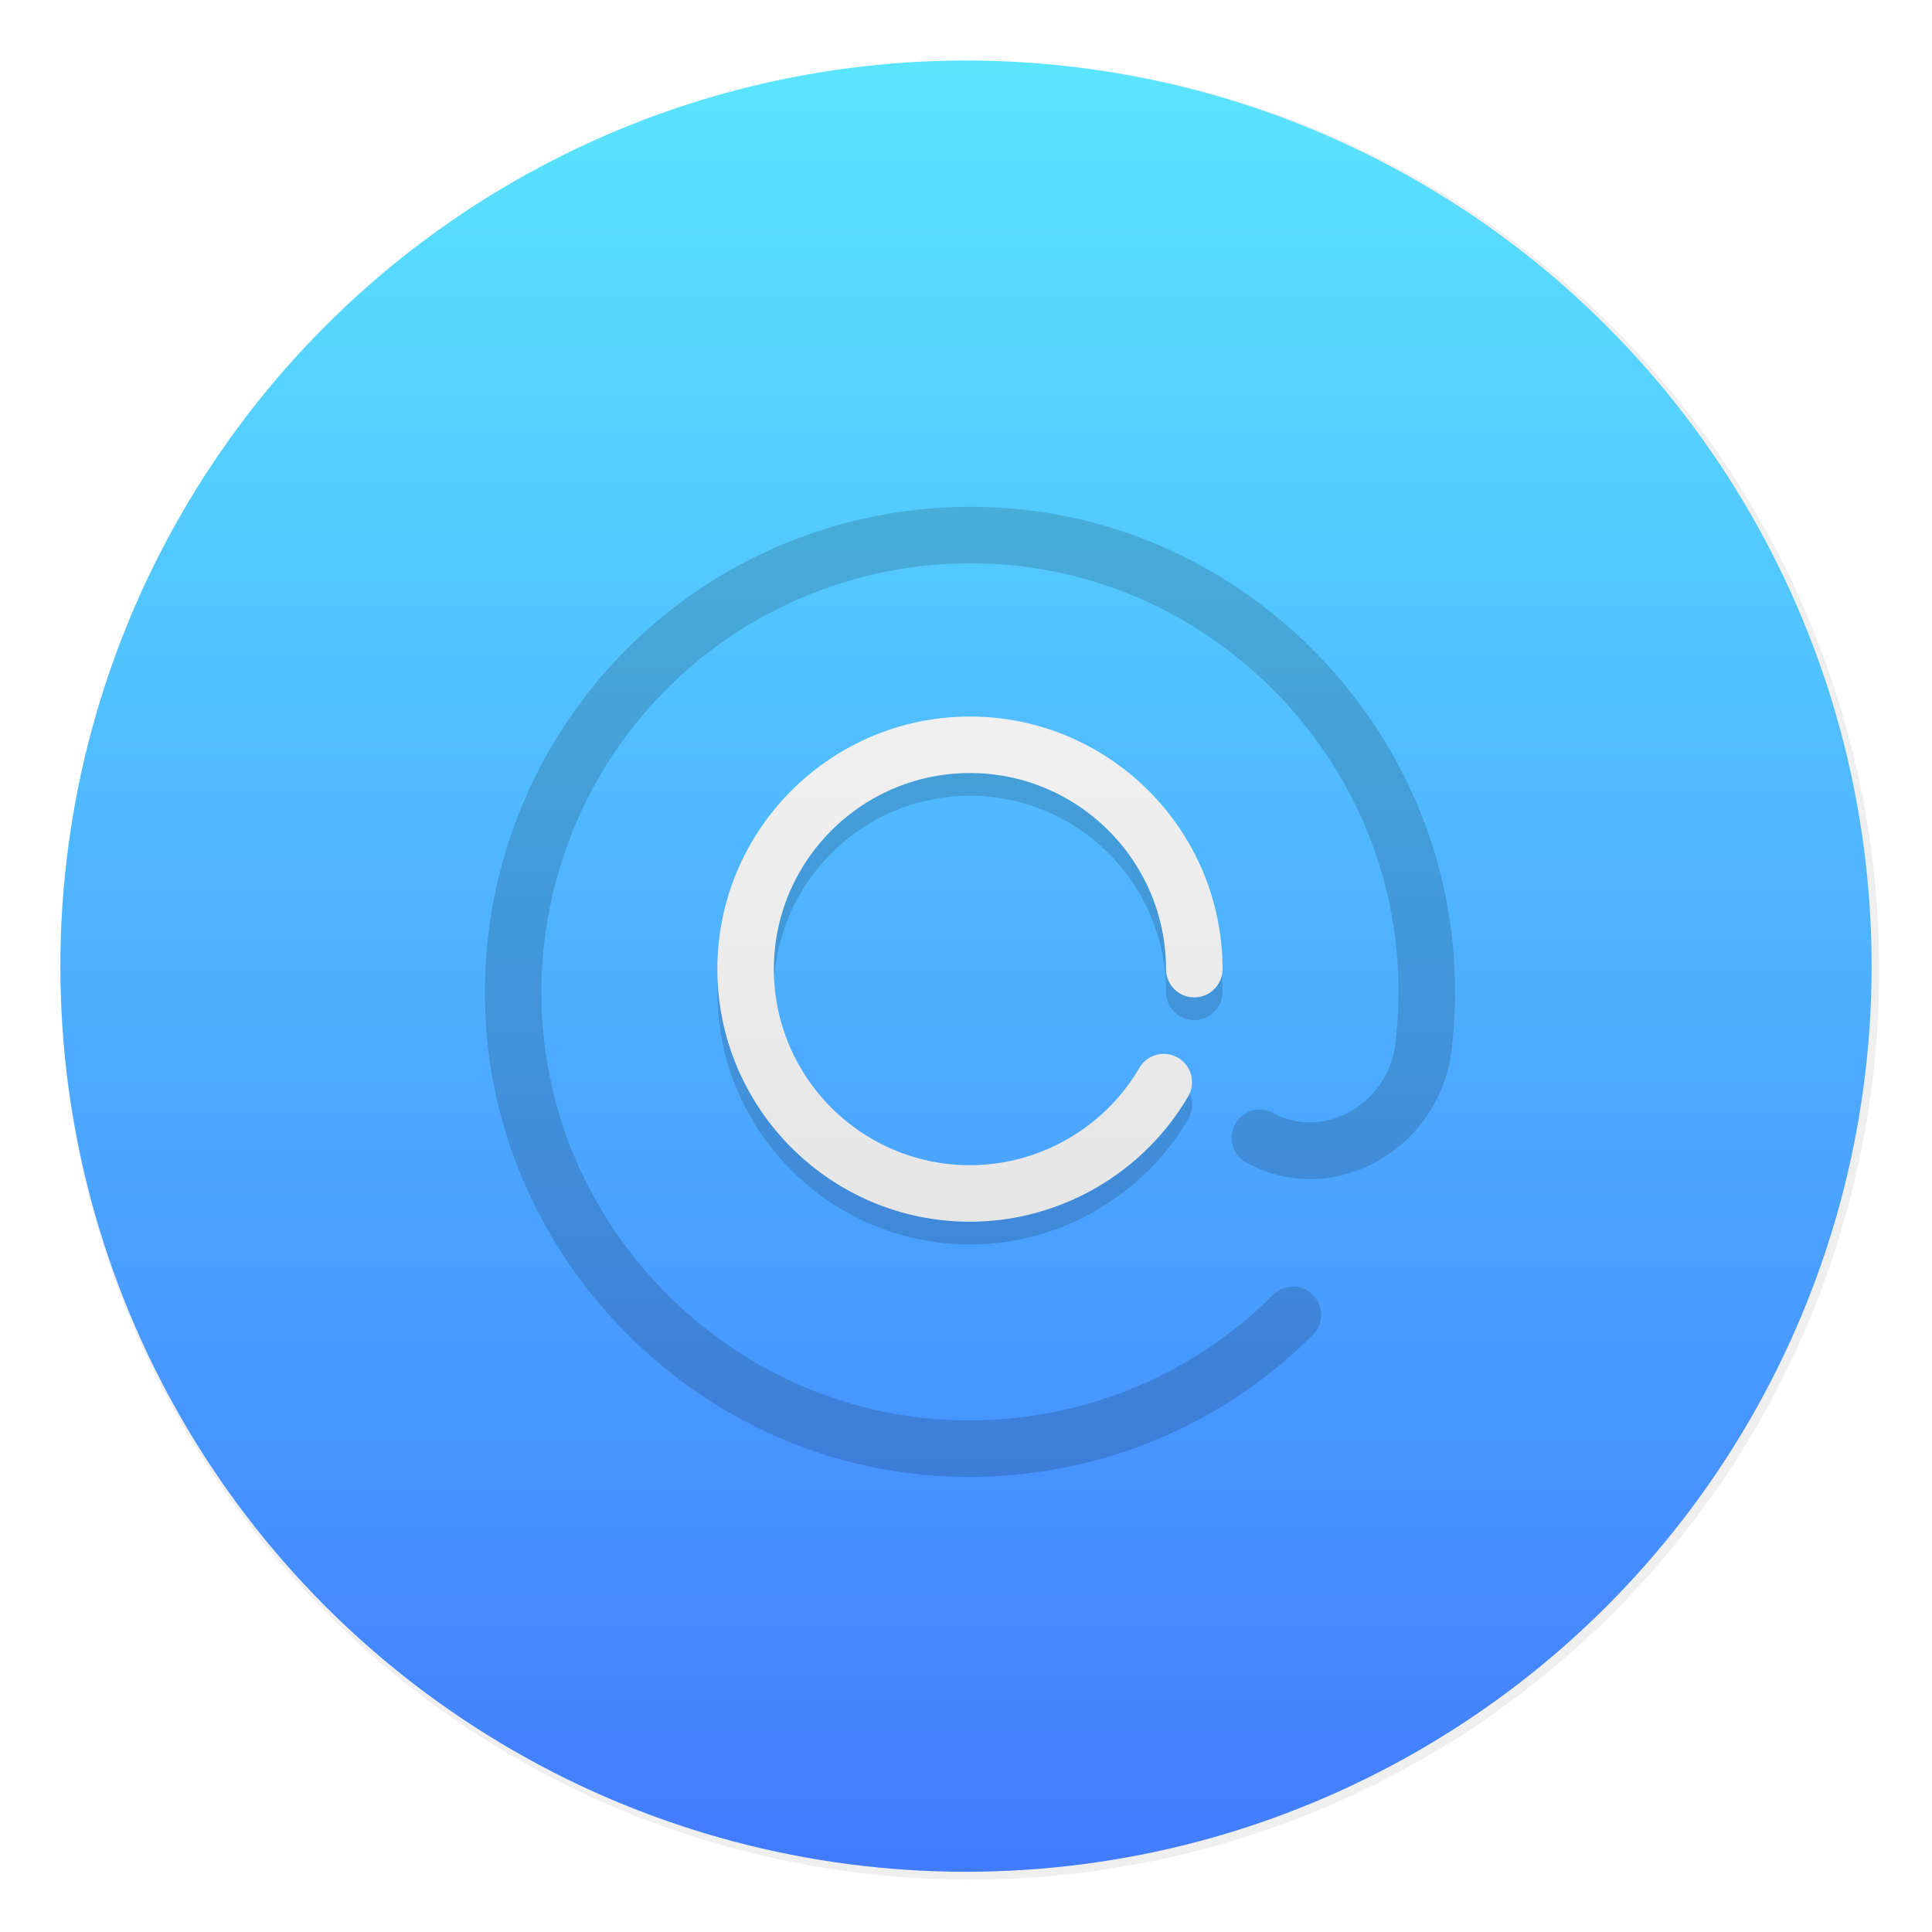 <svg width="64" height="64" xmlns="http://www.w3.org/2000/svg" xmlns:xlink="http://www.w3.org/1999/xlink"><defs><linearGradient id="c" x1="97.425" x2="97.425" y1="-9.007" y2="209.87" gradientTransform="matrix(.3 0 0 .3 2 2.005)" gradientUnits="userSpaceOnUse"><stop stop-color="#5beaff" offset="0"/><stop stop-color="#4076ff" offset="1"/></linearGradient><linearGradient id="a" x1="105.41" x2="105.41" y1="-101.99" y2="308.4" gradientUnits="userSpaceOnUse"><stop stop-color="#fff" offset="0"/><stop stop-color="#d7d7d7" offset="1"/></linearGradient><linearGradient id="e" x1="105.41" x2="105.41" y1="-101.99" y2="308.4" gradientUnits="userSpaceOnUse" xlink:href="#a"/><filter id="d" x="-.036" y="-.036" width="1.072" height="1.072" color-interpolation-filters="sRGB"><feGaussianBlur stdDeviation="3.09"/></filter><filter id="b" x="-.036" y="-.036" width="1.072" height="1.072" color-interpolation-filters="sRGB"><feGaussianBlur stdDeviation="14.344"/></filter></defs><circle transform="matrix(.063 0 0 .063 -.125 -1.9)" cx="512" cy="540.36" r="478.12" color="#000" filter="url(#b)" opacity=".25"/><circle cx="32" cy="32.005" r="30" color="#000" fill="url(#c)"/><g transform="translate(16.063 16.789) scale(.156)" filter="url(#d)" opacity=".15" stroke-width="15.938"><path d="M103 61.363c22.958 0 41.635 18.678 41.635 41.635a6 6 0 0 0 12 0c0-29.574-24.061-53.635-53.635-53.635s-53.636 24.061-53.636 53.635 24.061 53.635 53.635 53.635c18.99 0 36.745-10.195 46.336-26.607a6 6 0 0 0-10.361-6.055c-7.448 12.745-21.233 20.662-35.976 20.662-22.958 0-41.635-18.678-41.635-41.635S80.042 61.363 103 61.363z"/><path d="M205.7 95.053C201.94 44.994 161.374 4.271 111.341.326 81.097-2.059 51.512 8.817 30.165 30.165 8.817 51.513-2.059 81.1.326 111.341c3.931 49.847 44.483 90.399 94.329 94.329 2.747.217 5.484.323 8.214.323 27.329 0 53.553-10.753 72.962-30.161a6 6 0 0 0-8.485-8.486c-18.862 18.861-45.012 28.47-71.747 26.361-44.023-3.471-79.838-39.286-83.31-83.31-2.108-26.735 7.5-52.887 26.361-71.747 18.861-18.861 45.008-28.473 71.747-26.361 44.189 3.483 80.016 39.451 83.337 83.662a93.044 93.044 0 0 1-.397 18.086 19.122 19.122 0 0 1-10.208 14.713c-5.095 2.633-10.819 2.623-15.706-.026a5.996 5.996 0 0 0-8.134 2.415 5.998 5.998 0 0 0 2.415 8.134c8.435 4.573 18.251 4.623 26.933.139a31.108 31.108 0 0 0 16.613-23.935c.812-6.719.963-13.59.45-20.424z"/></g><g transform="translate(16.063 16.036) scale(.156)" fill="url(#e)" stroke-width="15.938"><path d="M103 61.363c22.958 0 41.635 18.678 41.635 41.635a6 6 0 0 0 12 0c0-29.574-24.061-53.635-53.635-53.635s-53.636 24.061-53.636 53.635 24.061 53.635 53.635 53.635c18.99 0 36.745-10.195 46.336-26.607a6 6 0 0 0-10.361-6.055c-7.448 12.745-21.233 20.662-35.976 20.662-22.958 0-41.635-18.678-41.635-41.635S80.042 61.363 103 61.363z"/><path d="M205.7 95.053C201.94 44.994 161.374 4.271 111.341.326 81.097-2.059 51.512 8.817 30.165 30.165 8.817 51.513-2.059 81.1.326 111.341c3.931 49.847 44.483 90.399 94.329 94.329 2.747.217 5.484.323 8.214.323 27.329 0 53.553-10.753 72.962-30.161a6 6 0 0 0-8.485-8.486c-18.862 18.861-45.012 28.47-71.747 26.361-44.023-3.471-79.838-39.286-83.31-83.31-2.108-26.735 7.5-52.887 26.361-71.747 18.861-18.861 45.008-28.473 71.747-26.361 44.189 3.483 80.016 39.451 83.337 83.662a93.044 93.044 0 0 1-.397 18.086 19.122 19.122 0 0 1-10.208 14.713c-5.095 2.633-10.819 2.623-15.706-.026a5.996 5.996 0 0 0-8.134 2.415 5.998 5.998 0 0 0 2.415 8.134c8.435 4.573 18.251 4.623 26.933.139a31.108 31.108 0 0 0 16.613-23.935c.812-6.719.963-13.59.45-20.424z"/></g></svg>